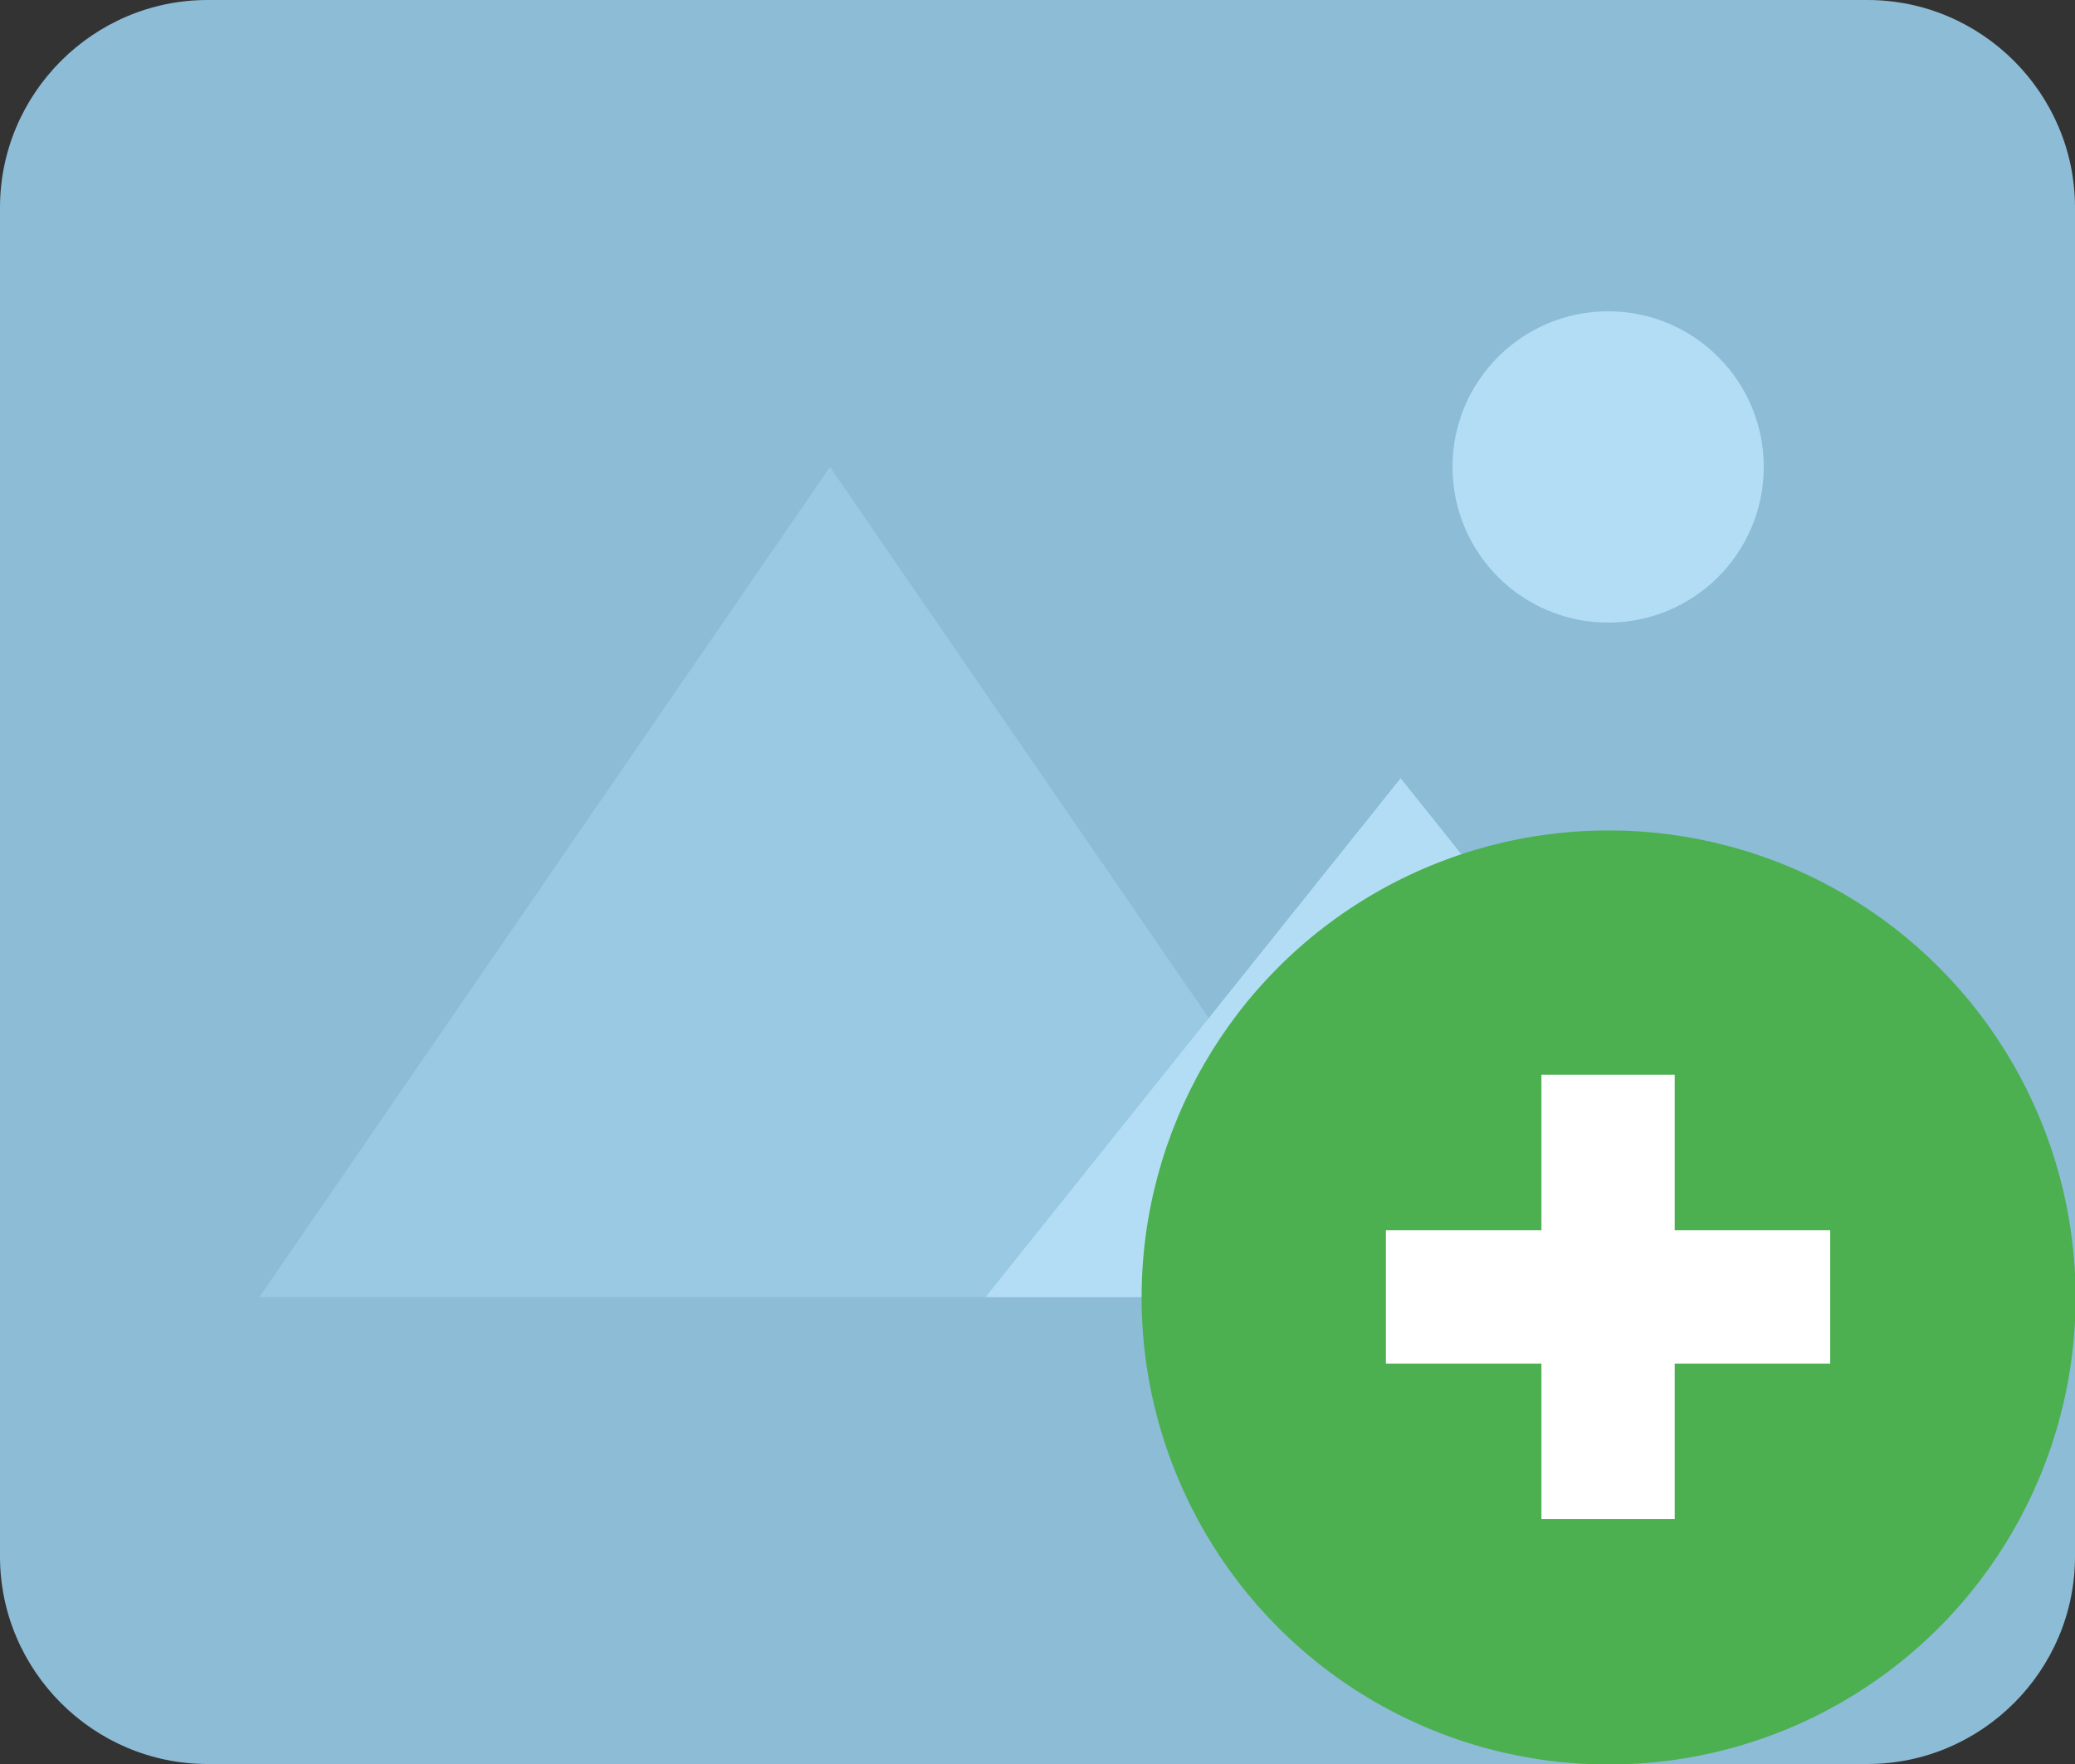 <?xml version="1.0" encoding="UTF-8" standalone="no"?>
<svg
   version="1"
   viewBox="0 0 40 34"
   enable-background="new 0 0 48 48"
   id="svg3"
   sodipodi:docname="UploadFileCC.svg"
   width="40"
   height="34"
   inkscape:version="1.3 (0e150ed, 2023-07-21)"
   xmlns:inkscape="http://www.inkscape.org/namespaces/inkscape"
   xmlns:sodipodi="http://sodipodi.sourceforge.net/DTD/sodipodi-0.dtd"
   xmlns="http://www.w3.org/2000/svg"
   xmlns:svg="http://www.w3.org/2000/svg">
  <rect x="0" y="0" width="40" height="34" fill="#333333" stroke="none"/>
  <defs
     id="defs3" />
  <sodipodi:namedview
     id="namedview3"
     pagecolor="#ffffff"
     bordercolor="#999999"
     borderopacity="1"
     inkscape:showpageshadow="0"
     inkscape:pageopacity="0"
     inkscape:pagecheckerboard="0"
     inkscape:deskcolor="#d1d1d1"
     inkscape:zoom="6.9532165"
     inkscape:cx="34.228763"
     inkscape:cy="11.505467"
     inkscape:window-width="1440"
     inkscape:window-height="847"
     inkscape:window-x="1920"
     inkscape:window-y="325"
     inkscape:window-maximized="0"
     inkscape:current-layer="svg3" />
  <path
     fill="#8cbcd6"
     d="M 36,34 H 4 C 1.8,34 0,32.2 0,30 V 4 C 0,1.8 1.8,0 4,0 h 32 c 2.2,0 4,1.8 4,4 v 26 c 0,2.2 -1.8,4 -4,4 z"
     id="path1" />
  <circle
     fill="#b3ddf5"
     cx="31"
     cy="9"
     r="3"
     id="circle1" />
  <polygon
     fill="#9ac9e3"
     points="9,32 31,32 20,16 "
     id="polygon1"
     transform="translate(-4,-7)" />
  <polygon
     fill="#b3ddf5"
     points="23,32 39,32 31,22 "
     id="polygon2"
     transform="translate(-4,-7)" />
  <g
     id="g1"
     transform="matrix(1.286,0,0,1.286,-11.429,-9.714)">
    <circle
       fill="#4caf50"
       cx="33"
       cy="27"
       r="7"
       id="circle1-9"
       style="stroke-width:0.333" />
    <g
       fill="#ffffff"
       id="g2"
       transform="matrix(0.333,0,0,0.333,25,19)">
      <rect
         x="21"
         y="14"
         width="6"
         height="20"
         id="rect1" />
      <rect
         x="14"
         y="21"
         width="20"
         height="6"
         id="rect2" />
    </g>
  </g>
</svg>
